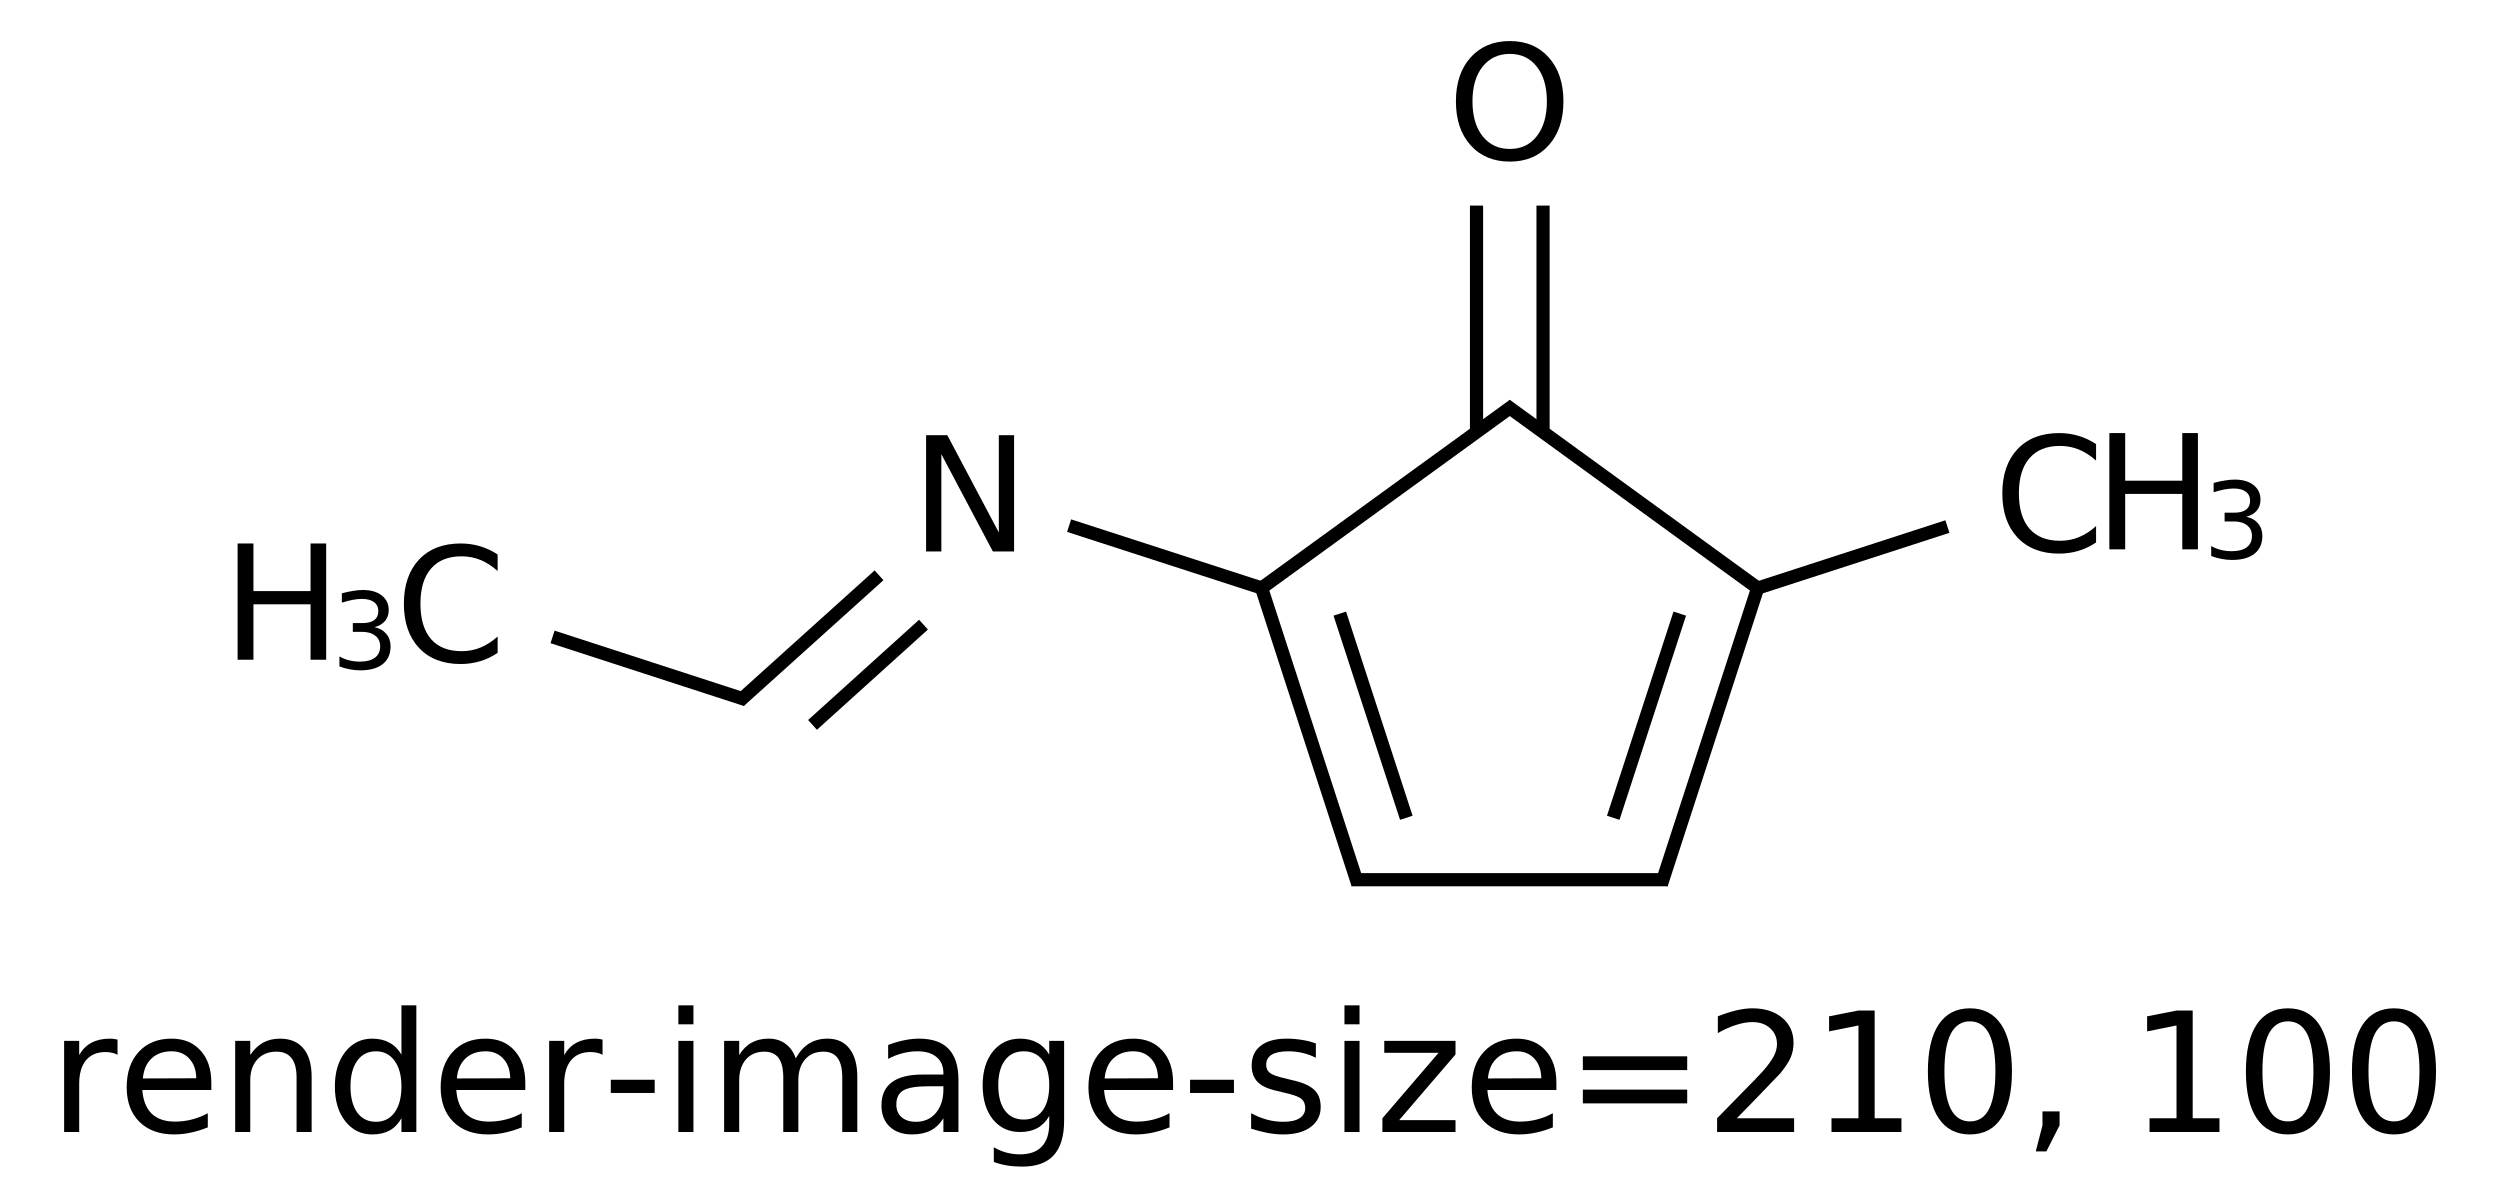 <?xml version="1.0" encoding="UTF-8"?>
<svg xmlns="http://www.w3.org/2000/svg" xmlns:xlink="http://www.w3.org/1999/xlink" width="210pt" height="100pt" viewBox="0 0 210 100" version="1.1">
<defs>
<g>
<symbol overflow="visible" id="glyph0-0">
<path style="stroke:none;" d="M 0.672 2.359 L 0.672 -9.438 L 7.359 -9.438 L 7.359 2.359 Z M 1.422 1.625 L 6.609 1.625 L 6.609 -8.688 L 1.422 -8.688 Z M 1.422 1.625 "/>
</symbol>
<symbol overflow="visible" id="glyph0-1">
<path style="stroke:none;" d="M 1.312 -9.766 L 3.094 -9.766 L 7.422 -1.594 L 7.422 -9.766 L 8.703 -9.766 L 8.703 0 L 6.922 0 L 2.594 -8.172 L 2.594 0 L 1.312 0 Z M 1.312 -9.766 "/>
</symbol>
<symbol overflow="visible" id="glyph0-2">
<path style="stroke:none;" d="M 5.281 -8.859 C 4.32 -8.859 3.555 -8.5 2.984 -7.781 C 2.422 -7.07 2.141 -6.102 2.141 -4.875 C 2.141 -3.645 2.422 -2.672 2.984 -1.953 C 3.555 -1.234 4.32 -0.875 5.281 -0.875 C 6.238 -0.875 6.992 -1.234 7.547 -1.953 C 8.109 -2.672 8.391 -3.645 8.391 -4.875 C 8.391 -6.102 8.109 -7.07 7.547 -7.781 C 6.992 -8.5 6.238 -8.859 5.281 -8.859 Z M 5.281 -9.938 C 6.645 -9.938 7.734 -9.477 8.547 -8.562 C 9.367 -7.645 9.781 -6.414 9.781 -4.875 C 9.781 -3.332 9.367 -2.102 8.547 -1.188 C 7.734 -0.27 6.645 0.188 5.281 0.188 C 3.906 0.188 2.805 -0.27 1.984 -1.188 C 1.16 -2.102 0.75 -3.332 0.75 -4.875 C 0.75 -6.414 1.16 -7.645 1.984 -8.562 C 2.805 -9.477 3.906 -9.938 5.281 -9.938 Z M 5.281 -9.938 "/>
</symbol>
<symbol overflow="visible" id="glyph0-3">
<path style="stroke:none;" d="M 8.625 -9.016 L 8.625 -7.625 C 8.176 -8.031 7.703 -8.336 7.203 -8.547 C 6.703 -8.754 6.164 -8.859 5.594 -8.859 C 4.477 -8.859 3.625 -8.516 3.031 -7.828 C 2.438 -7.148 2.141 -6.164 2.141 -4.875 C 2.141 -3.582 2.438 -2.594 3.031 -1.906 C 3.625 -1.227 4.477 -0.891 5.594 -0.891 C 6.164 -0.891 6.703 -0.992 7.203 -1.203 C 7.703 -1.41 8.176 -1.719 8.625 -2.125 L 8.625 -0.75 C 8.164 -0.438 7.676 -0.203 7.156 -0.047 C 6.633 0.109 6.086 0.188 5.516 0.188 C 4.035 0.188 2.867 -0.266 2.016 -1.172 C 1.172 -2.078 0.75 -3.312 0.75 -4.875 C 0.75 -6.438 1.172 -7.672 2.016 -8.578 C 2.867 -9.484 4.035 -9.938 5.516 -9.938 C 6.098 -9.938 6.645 -9.859 7.156 -9.703 C 7.676 -9.547 8.164 -9.316 8.625 -9.016 Z M 8.625 -9.016 "/>
</symbol>
<symbol overflow="visible" id="glyph0-4">
<path style="stroke:none;" d="M 1.312 -9.766 L 2.641 -9.766 L 2.641 -5.766 L 7.438 -5.766 L 7.438 -9.766 L 8.75 -9.766 L 8.75 0 L 7.438 0 L 7.438 -4.656 L 2.641 -4.656 L 2.641 0 L 1.312 0 Z M 1.312 -9.766 "/>
</symbol>
<symbol overflow="visible" id="glyph1-0">
<path style="stroke:none;" d="M 0.438 1.578 L 0.438 -6.297 L 4.906 -6.297 L 4.906 1.578 Z M 0.953 1.078 L 4.406 1.078 L 4.406 -5.797 L 0.953 -5.797 Z M 0.953 1.078 "/>
</symbol>
<symbol overflow="visible" id="glyph1-1">
<path style="stroke:none;" d="M 3.625 -3.5 C 4.039 -3.414 4.367 -3.227 4.609 -2.938 C 4.848 -2.656 4.969 -2.305 4.969 -1.891 C 4.969 -1.242 4.742 -0.742 4.297 -0.391 C 3.859 -0.047 3.234 0.125 2.422 0.125 C 2.148 0.125 1.867 0.098 1.578 0.047 C 1.285 -0.004 0.984 -0.086 0.672 -0.203 L 0.672 -1.047 C 0.922 -0.898 1.191 -0.789 1.484 -0.719 C 1.773 -0.645 2.078 -0.609 2.391 -0.609 C 2.941 -0.609 3.363 -0.719 3.656 -0.938 C 3.945 -1.156 4.094 -1.473 4.094 -1.891 C 4.094 -2.273 3.957 -2.57 3.688 -2.781 C 3.414 -3 3.039 -3.109 2.562 -3.109 L 1.797 -3.109 L 1.797 -3.844 L 2.594 -3.844 C 3.031 -3.844 3.363 -3.926 3.594 -4.094 C 3.82 -4.27 3.938 -4.52 3.938 -4.844 C 3.938 -5.176 3.816 -5.43 3.578 -5.609 C 3.336 -5.785 3 -5.875 2.562 -5.875 C 2.32 -5.875 2.062 -5.848 1.781 -5.797 C 1.508 -5.742 1.207 -5.664 0.875 -5.562 L 0.875 -6.344 C 1.207 -6.438 1.52 -6.504 1.812 -6.547 C 2.102 -6.598 2.379 -6.625 2.641 -6.625 C 3.305 -6.625 3.832 -6.473 4.219 -6.172 C 4.613 -5.867 4.812 -5.457 4.812 -4.938 C 4.812 -4.57 4.707 -4.266 4.5 -4.016 C 4.289 -3.773 4 -3.602 3.625 -3.5 Z M 3.625 -3.5 "/>
</symbol>
<symbol overflow="visible" id="glyph2-0">
<path style="stroke:none;" d="M 0.703 2.469 L 0.703 -9.875 L 7.703 -9.875 L 7.703 2.469 Z M 1.484 1.703 L 6.922 1.703 L 6.922 -9.078 L 1.484 -9.078 Z M 1.484 1.703 "/>
</symbol>
<symbol overflow="visible" id="glyph2-1">
<path style="stroke:none;" d="M 5.75 -6.484 C 5.613 -6.566 5.461 -6.625 5.297 -6.656 C 5.129 -6.695 4.945 -6.719 4.75 -6.719 C 4.031 -6.719 3.477 -6.484 3.094 -6.016 C 2.719 -5.555 2.531 -4.895 2.531 -4.031 L 2.531 0 L 1.266 0 L 1.266 -7.656 L 2.531 -7.656 L 2.531 -6.469 C 2.801 -6.938 3.145 -7.281 3.562 -7.5 C 3.988 -7.727 4.504 -7.844 5.109 -7.844 C 5.203 -7.844 5.301 -7.836 5.406 -7.828 C 5.508 -7.816 5.625 -7.797 5.75 -7.766 Z M 5.75 -6.484 "/>
</symbol>
<symbol overflow="visible" id="glyph2-2">
<path style="stroke:none;" d="M 7.875 -4.141 L 7.875 -3.531 L 2.078 -3.531 C 2.141 -2.664 2.398 -2.004 2.859 -1.547 C 3.328 -1.098 3.977 -0.875 4.812 -0.875 C 5.301 -0.875 5.77 -0.93 6.219 -1.047 C 6.676 -1.16 7.129 -1.336 7.578 -1.578 L 7.578 -0.391 C 7.117 -0.203 6.648 -0.055 6.172 0.047 C 5.703 0.148 5.227 0.203 4.75 0.203 C 3.52 0.203 2.547 -0.148 1.828 -0.859 C 1.117 -1.578 0.766 -2.539 0.766 -3.75 C 0.766 -5.008 1.102 -6.004 1.781 -6.734 C 2.457 -7.473 3.375 -7.844 4.531 -7.844 C 5.562 -7.844 6.375 -7.508 6.969 -6.844 C 7.57 -6.188 7.875 -5.285 7.875 -4.141 Z M 6.609 -4.516 C 6.598 -5.203 6.406 -5.75 6.031 -6.156 C 5.656 -6.57 5.16 -6.781 4.547 -6.781 C 3.836 -6.781 3.27 -6.578 2.844 -6.172 C 2.426 -5.773 2.188 -5.219 2.125 -4.5 Z M 6.609 -4.516 "/>
</symbol>
<symbol overflow="visible" id="glyph2-3">
<path style="stroke:none;" d="M 7.688 -4.625 L 7.688 0 L 6.422 0 L 6.422 -4.578 C 6.422 -5.305 6.281 -5.848 6 -6.203 C 5.719 -6.566 5.297 -6.75 4.734 -6.75 C 4.055 -6.75 3.52 -6.531 3.125 -6.094 C 2.727 -5.664 2.531 -5.078 2.531 -4.328 L 2.531 0 L 1.266 0 L 1.266 -7.656 L 2.531 -7.656 L 2.531 -6.469 C 2.832 -6.926 3.188 -7.27 3.594 -7.5 C 4.008 -7.727 4.484 -7.844 5.016 -7.844 C 5.891 -7.844 6.551 -7.566 7 -7.016 C 7.457 -6.473 7.688 -5.676 7.688 -4.625 Z M 7.688 -4.625 "/>
</symbol>
<symbol overflow="visible" id="glyph2-4">
<path style="stroke:none;" d="M 6.359 -6.5 L 6.359 -10.641 L 7.609 -10.641 L 7.609 0 L 6.359 0 L 6.359 -1.156 C 6.098 -0.695 5.766 -0.352 5.359 -0.125 C 4.953 0.094 4.469 0.203 3.906 0.203 C 2.977 0.203 2.223 -0.164 1.641 -0.906 C 1.055 -1.645 0.766 -2.617 0.766 -3.828 C 0.766 -5.023 1.055 -5.992 1.641 -6.734 C 2.223 -7.473 2.977 -7.844 3.906 -7.844 C 4.469 -7.844 4.953 -7.727 5.359 -7.5 C 5.766 -7.281 6.098 -6.945 6.359 -6.5 Z M 2.078 -3.828 C 2.078 -2.898 2.266 -2.172 2.641 -1.641 C 3.023 -1.117 3.551 -0.859 4.219 -0.859 C 4.875 -0.859 5.395 -1.117 5.781 -1.641 C 6.164 -2.172 6.359 -2.898 6.359 -3.828 C 6.359 -4.742 6.164 -5.461 5.781 -5.984 C 5.395 -6.516 4.875 -6.781 4.219 -6.781 C 3.551 -6.781 3.023 -6.516 2.641 -5.984 C 2.266 -5.461 2.078 -4.742 2.078 -3.828 Z M 2.078 -3.828 "/>
</symbol>
<symbol overflow="visible" id="glyph2-5">
<path style="stroke:none;" d="M 0.688 -4.391 L 4.375 -4.391 L 4.375 -3.281 L 0.688 -3.281 Z M 0.688 -4.391 "/>
</symbol>
<symbol overflow="visible" id="glyph2-6">
<path style="stroke:none;" d="M 1.312 -7.656 L 2.578 -7.656 L 2.578 0 L 1.312 0 Z M 1.312 -10.641 L 2.578 -10.641 L 2.578 -9.047 L 1.312 -9.047 Z M 1.312 -10.641 "/>
</symbol>
<symbol overflow="visible" id="glyph2-7">
<path style="stroke:none;" d="M 7.281 -6.188 C 7.594 -6.75 7.969 -7.164 8.406 -7.438 C 8.844 -7.707 9.359 -7.844 9.953 -7.844 C 10.754 -7.844 11.367 -7.562 11.797 -7 C 12.234 -6.445 12.453 -5.656 12.453 -4.625 L 12.453 0 L 11.188 0 L 11.188 -4.578 C 11.188 -5.316 11.055 -5.863 10.797 -6.219 C 10.535 -6.57 10.141 -6.75 9.609 -6.75 C 8.953 -6.75 8.438 -6.531 8.062 -6.094 C 7.688 -5.664 7.5 -5.078 7.5 -4.328 L 7.5 0 L 6.234 0 L 6.234 -4.578 C 6.234 -5.316 6.102 -5.863 5.844 -6.219 C 5.582 -6.57 5.18 -6.75 4.641 -6.75 C 3.992 -6.75 3.477 -6.531 3.094 -6.094 C 2.719 -5.656 2.531 -5.066 2.531 -4.328 L 2.531 0 L 1.266 0 L 1.266 -7.656 L 2.531 -7.656 L 2.531 -6.469 C 2.82 -6.938 3.164 -7.281 3.562 -7.5 C 3.969 -7.727 4.445 -7.844 5 -7.844 C 5.551 -7.844 6.02 -7.703 6.406 -7.422 C 6.801 -7.141 7.094 -6.727 7.281 -6.188 Z M 7.281 -6.188 "/>
</symbol>
<symbol overflow="visible" id="glyph2-8">
<path style="stroke:none;" d="M 4.797 -3.844 C 3.785 -3.844 3.082 -3.727 2.688 -3.5 C 2.289 -3.27 2.094 -2.875 2.094 -2.312 C 2.094 -1.863 2.238 -1.508 2.531 -1.25 C 2.832 -0.988 3.234 -0.859 3.734 -0.859 C 4.43 -0.859 4.988 -1.102 5.406 -1.594 C 5.832 -2.094 6.047 -2.75 6.047 -3.562 L 6.047 -3.844 Z M 7.312 -4.375 L 7.312 0 L 6.047 0 L 6.047 -1.156 C 5.766 -0.695 5.406 -0.352 4.969 -0.125 C 4.539 0.094 4.02 0.203 3.406 0.203 C 2.625 0.203 2 -0.016 1.531 -0.453 C 1.07 -0.898 0.844 -1.492 0.844 -2.234 C 0.844 -3.086 1.129 -3.734 1.703 -4.172 C 2.285 -4.609 3.145 -4.828 4.281 -4.828 L 6.047 -4.828 L 6.047 -4.953 C 6.047 -5.535 5.852 -5.984 5.469 -6.297 C 5.094 -6.617 4.562 -6.781 3.875 -6.781 C 3.438 -6.781 3.008 -6.723 2.594 -6.609 C 2.176 -6.504 1.781 -6.348 1.406 -6.141 L 1.406 -7.312 C 1.863 -7.488 2.305 -7.617 2.734 -7.703 C 3.172 -7.797 3.594 -7.844 4 -7.844 C 5.113 -7.844 5.941 -7.555 6.484 -6.984 C 7.035 -6.41 7.312 -5.539 7.312 -4.375 Z M 7.312 -4.375 "/>
</symbol>
<symbol overflow="visible" id="glyph2-9">
<path style="stroke:none;" d="M 6.359 -3.922 C 6.359 -4.828 6.172 -5.531 5.797 -6.031 C 5.422 -6.531 4.895 -6.781 4.219 -6.781 C 3.539 -6.781 3.016 -6.531 2.641 -6.031 C 2.266 -5.531 2.078 -4.828 2.078 -3.922 C 2.078 -3.016 2.266 -2.305 2.641 -1.797 C 3.016 -1.297 3.539 -1.047 4.219 -1.047 C 4.895 -1.047 5.422 -1.297 5.797 -1.797 C 6.172 -2.305 6.359 -3.016 6.359 -3.922 Z M 7.609 -0.953 C 7.609 0.348 7.316 1.316 6.734 1.953 C 6.16 2.586 5.281 2.906 4.094 2.906 C 3.645 2.906 3.223 2.875 2.828 2.812 C 2.441 2.75 2.066 2.648 1.703 2.516 L 1.703 1.281 C 2.066 1.488 2.426 1.641 2.781 1.734 C 3.145 1.828 3.516 1.875 3.891 1.875 C 4.711 1.875 5.328 1.656 5.734 1.219 C 6.148 0.789 6.359 0.145 6.359 -0.719 L 6.359 -1.344 C 6.098 -0.895 5.766 -0.555 5.359 -0.328 C 4.953 -0.109 4.469 0 3.906 0 C 2.969 0 2.207 -0.352 1.625 -1.062 C 1.051 -1.781 0.766 -2.734 0.766 -3.922 C 0.766 -5.098 1.051 -6.047 1.625 -6.766 C 2.207 -7.484 2.969 -7.844 3.906 -7.844 C 4.469 -7.844 4.953 -7.727 5.359 -7.5 C 5.766 -7.281 6.098 -6.945 6.359 -6.5 L 6.359 -7.656 L 7.609 -7.656 Z M 7.609 -0.953 "/>
</symbol>
<symbol overflow="visible" id="glyph2-10">
<path style="stroke:none;" d="M 6.203 -7.438 L 6.203 -6.234 C 5.848 -6.422 5.477 -6.555 5.094 -6.641 C 4.707 -6.734 4.312 -6.781 3.906 -6.781 C 3.281 -6.781 2.812 -6.688 2.5 -6.5 C 2.188 -6.312 2.031 -6.023 2.031 -5.641 C 2.031 -5.348 2.141 -5.117 2.359 -4.953 C 2.586 -4.785 3.039 -4.629 3.719 -4.484 L 4.141 -4.375 C 5.035 -4.188 5.672 -3.914 6.047 -3.562 C 6.422 -3.219 6.609 -2.734 6.609 -2.109 C 6.609 -1.398 6.328 -0.836 5.766 -0.422 C 5.203 -0.004 4.43 0.203 3.453 0.203 C 3.035 0.203 2.602 0.16 2.156 0.078 C 1.719 -0.004 1.254 -0.125 0.766 -0.281 L 0.766 -1.578 C 1.223 -1.336 1.676 -1.156 2.125 -1.031 C 2.582 -0.914 3.031 -0.859 3.469 -0.859 C 4.062 -0.859 4.516 -0.957 4.828 -1.156 C 5.148 -1.363 5.312 -1.648 5.312 -2.016 C 5.312 -2.359 5.195 -2.617 4.969 -2.797 C 4.738 -2.984 4.234 -3.16 3.453 -3.328 L 3.016 -3.438 C 2.242 -3.594 1.68 -3.844 1.328 -4.188 C 0.984 -4.531 0.812 -4.992 0.812 -5.578 C 0.812 -6.305 1.066 -6.863 1.578 -7.25 C 2.086 -7.645 2.812 -7.844 3.75 -7.844 C 4.219 -7.844 4.656 -7.805 5.062 -7.734 C 5.477 -7.672 5.859 -7.57 6.203 -7.438 Z M 6.203 -7.438 "/>
</symbol>
<symbol overflow="visible" id="glyph2-11">
<path style="stroke:none;" d="M 0.766 -7.656 L 6.75 -7.656 L 6.75 -6.516 L 2.016 -1 L 6.75 -1 L 6.75 0 L 0.609 0 L 0.609 -1.156 L 5.328 -6.656 L 0.766 -6.656 Z M 0.766 -7.656 "/>
</symbol>
<symbol overflow="visible" id="glyph2-12">
<path style="stroke:none;" d="M 1.484 -6.359 L 10.25 -6.359 L 10.25 -5.203 L 1.484 -5.203 Z M 1.484 -3.562 L 10.25 -3.562 L 10.25 -2.406 L 1.484 -2.406 Z M 1.484 -3.562 "/>
</symbol>
<symbol overflow="visible" id="glyph2-13">
<path style="stroke:none;" d="M 2.688 -1.156 L 7.5 -1.156 L 7.5 0 L 1.031 0 L 1.031 -1.156 C 1.551 -1.695 2.266 -2.426 3.172 -3.344 C 4.078 -4.258 4.645 -4.848 4.875 -5.109 C 5.312 -5.609 5.617 -6.031 5.797 -6.375 C 5.973 -6.719 6.062 -7.055 6.062 -7.391 C 6.062 -7.93 5.867 -8.375 5.484 -8.719 C 5.109 -9.062 4.613 -9.234 4 -9.234 C 3.57 -9.234 3.117 -9.156 2.641 -9 C 2.16 -8.852 1.645 -8.625 1.094 -8.312 L 1.094 -9.719 C 1.645 -9.938 2.16 -10.102 2.641 -10.219 C 3.129 -10.332 3.578 -10.391 3.984 -10.391 C 5.035 -10.391 5.875 -10.125 6.5 -9.594 C 7.133 -9.07 7.453 -8.367 7.453 -7.484 C 7.453 -7.055 7.375 -6.656 7.219 -6.281 C 7.062 -5.906 6.773 -5.461 6.359 -4.953 C 6.242 -4.828 5.879 -4.445 5.266 -3.812 C 4.66 -3.176 3.801 -2.289 2.688 -1.156 Z M 2.688 -1.156 "/>
</symbol>
<symbol overflow="visible" id="glyph2-14">
<path style="stroke:none;" d="M 1.734 -1.156 L 4 -1.156 L 4 -8.953 L 1.531 -8.453 L 1.531 -9.719 L 3.984 -10.203 L 5.359 -10.203 L 5.359 -1.156 L 7.609 -1.156 L 7.609 0 L 1.734 0 Z M 1.734 -1.156 "/>
</symbol>
<symbol overflow="visible" id="glyph2-15">
<path style="stroke:none;" d="M 4.453 -9.297 C 3.742 -9.297 3.207 -8.945 2.844 -8.25 C 2.488 -7.551 2.312 -6.5 2.312 -5.094 C 2.312 -3.695 2.488 -2.645 2.844 -1.938 C 3.207 -1.238 3.742 -0.891 4.453 -0.891 C 5.172 -0.891 5.707 -1.238 6.062 -1.938 C 6.414 -2.645 6.594 -3.695 6.594 -5.094 C 6.594 -6.5 6.414 -7.551 6.062 -8.25 C 5.707 -8.945 5.172 -9.297 4.453 -9.297 Z M 4.453 -10.391 C 5.598 -10.391 6.473 -9.938 7.078 -9.031 C 7.68 -8.125 7.984 -6.812 7.984 -5.094 C 7.984 -3.375 7.68 -2.062 7.078 -1.156 C 6.473 -0.25 5.598 0.203 4.453 0.203 C 3.305 0.203 2.43 -0.25 1.828 -1.156 C 1.223 -2.062 0.922 -3.375 0.922 -5.094 C 0.922 -6.812 1.223 -8.125 1.828 -9.031 C 2.43 -9.938 3.305 -10.391 4.453 -10.391 Z M 4.453 -10.391 "/>
</symbol>
<symbol overflow="visible" id="glyph2-16">
<path style="stroke:none;" d="M 1.641 -1.734 L 3.078 -1.734 L 3.078 -0.562 L 1.969 1.625 L 1.078 1.625 L 1.641 -0.562 Z M 1.641 -1.734 "/>
</symbol>
<symbol overflow="visible" id="glyph2-17">
<path style="stroke:none;" d=""/>
</symbol>
</g>
</defs>
<g id="surface2455">
<path style="fill:none;stroke-width:0.043;stroke-linecap:butt;stroke-linejoin:miter;stroke:rgb(0%,0%,0%);stroke-opacity:1;stroke-miterlimit:10;" d="M 3.442 0.991 L 4.272 1.594 " transform="matrix(25.751,0,0,25.751,37.865,8.514)"/>
<path style="fill:none;stroke-width:0.043;stroke-linecap:butt;stroke-linejoin:miter;stroke:rgb(0%,0%,0%);stroke-opacity:1;stroke-miterlimit:10;" d="M 3.467 0.991 L 2.636 1.594 " transform="matrix(25.751,0,0,25.751,37.865,8.514)"/>
<path style="fill:none;stroke-width:0.043;stroke-linecap:butt;stroke-linejoin:miter;stroke:rgb(0%,0%,0%);stroke-opacity:1;stroke-miterlimit:10;" d="M 4.263 1.588 L 3.949 2.554 " transform="matrix(25.751,0,0,25.751,37.865,8.514)"/>
<path style="fill:none;stroke-width:0.043;stroke-linecap:butt;stroke-linejoin:miter;stroke:rgb(0%,0%,0%);stroke-opacity:1;stroke-miterlimit:10;" d="M 4.009 1.671 L 3.792 2.337 " transform="matrix(25.751,0,0,25.751,37.865,8.514)"/>
<path style="fill:none;stroke-width:0.043;stroke-linecap:butt;stroke-linejoin:miter;stroke:rgb(0%,0%,0%);stroke-opacity:1;stroke-miterlimit:10;" d="M 3.97 2.539 L 2.939 2.539 " transform="matrix(25.751,0,0,25.751,37.865,8.514)"/>
<path style="fill:none;stroke-width:0.043;stroke-linecap:butt;stroke-linejoin:miter;stroke:rgb(0%,0%,0%);stroke-opacity:1;stroke-miterlimit:10;" d="M 2.959 2.554 L 2.645 1.588 " transform="matrix(25.751,0,0,25.751,37.865,8.514)"/>
<path style="fill:none;stroke-width:0.043;stroke-linecap:butt;stroke-linejoin:miter;stroke:rgb(0%,0%,0%);stroke-opacity:1;stroke-miterlimit:10;" d="M 3.117 2.337 L 2.9 1.671 " transform="matrix(25.751,0,0,25.751,37.865,8.514)"/>
<path style="fill:none;stroke-width:0.043;stroke-linecap:butt;stroke-linejoin:miter;stroke:rgb(0%,0%,0%);stroke-opacity:1;stroke-miterlimit:10;" d="M 2.656 1.591 L 2.017 1.384 " transform="matrix(25.751,0,0,25.751,37.865,8.514)"/>
<path style="fill:none;stroke-width:0.043;stroke-linecap:butt;stroke-linejoin:miter;stroke:rgb(0%,0%,0%);stroke-opacity:1;stroke-miterlimit:10;" d="M 1.397 1.546 L 0.942 1.956 " transform="matrix(25.751,0,0,25.751,37.865,8.514)"/>
<path style="fill:none;stroke-width:0.043;stroke-linecap:butt;stroke-linejoin:miter;stroke:rgb(0%,0%,0%);stroke-opacity:1;stroke-miterlimit:10;" d="M 1.542 1.707 L 1.18 2.034 " transform="matrix(25.751,0,0,25.751,37.865,8.514)"/>
<path style="fill:none;stroke-width:0.043;stroke-linecap:butt;stroke-linejoin:miter;stroke:rgb(0%,0%,0%);stroke-opacity:1;stroke-miterlimit:10;" d="M 3.563 1.079 L 3.563 0.34 " transform="matrix(25.751,0,0,25.751,37.865,8.514)"/>
<path style="fill:none;stroke-width:0.043;stroke-linecap:butt;stroke-linejoin:miter;stroke:rgb(0%,0%,0%);stroke-opacity:1;stroke-miterlimit:10;" d="M 3.346 1.079 L 3.346 0.34 " transform="matrix(25.751,0,0,25.751,37.865,8.514)"/>
<path style="fill:none;stroke-width:0.043;stroke-linecap:butt;stroke-linejoin:miter;stroke:rgb(0%,0%,0%);stroke-opacity:1;stroke-miterlimit:10;" d="M 0.963 1.952 L 0.332 1.747 " transform="matrix(25.751,0,0,25.751,37.865,8.514)"/>
<path style="fill:none;stroke-width:0.043;stroke-linecap:butt;stroke-linejoin:miter;stroke:rgb(0%,0%,0%);stroke-opacity:1;stroke-miterlimit:10;" d="M 4.253 1.591 L 4.882 1.387 " transform="matrix(25.751,0,0,25.751,37.865,8.514)"/>
<g style="fill:rgb(0%,0%,0%);fill-opacity:1;">
  <use xlink:href="#glyph0-1" x="76.48" y="46.324"/>
</g>
<g style="fill:rgb(0%,0%,0%);fill-opacity:1;">
  <use xlink:href="#glyph0-2" x="121.547" y="13.387"/>
</g>
<g style="fill:rgb(0%,0%,0%);fill-opacity:1;">
  <use xlink:href="#glyph0-3" x="33.176" y="55.59"/>
</g>
<g style="fill:rgb(0%,0%,0%);fill-opacity:1;">
  <use xlink:href="#glyph0-4" x="18.648" y="55.418"/>
</g>
<g style="fill:rgb(0%,0%,0%);fill-opacity:1;">
  <use xlink:href="#glyph1-1" x="27.84" y="56.184"/>
</g>
<g style="fill:rgb(0%,0%,0%);fill-opacity:1;">
  <use xlink:href="#glyph0-3" x="167.445" y="46.316"/>
</g>
<g style="fill:rgb(0%,0%,0%);fill-opacity:1;">
  <use xlink:href="#glyph0-4" x="175.875" y="46.145"/>
</g>
<g style="fill:rgb(0%,0%,0%);fill-opacity:1;">
  <use xlink:href="#glyph1-1" x="185.07" y="46.91"/>
</g>
<g style="fill:rgb(0%,0%,0%);fill-opacity:1;">
  <use xlink:href="#glyph2-1" x="4.121" y="95.09"/>
  <use xlink:href="#glyph2-2" x="9.877" y="95.09"/>
  <use xlink:href="#glyph2-3" x="18.49" y="95.09"/>
  <use xlink:href="#glyph2-4" x="27.363" y="95.09"/>
  <use xlink:href="#glyph2-2" x="36.25" y="95.09"/>
  <use xlink:href="#glyph2-1" x="44.863" y="95.09"/>
  <use xlink:href="#glyph2-5" x="50.619" y="95.09"/>
  <use xlink:href="#glyph2-6" x="55.671" y="95.09"/>
  <use xlink:href="#glyph2-7" x="59.561" y="95.09"/>
  <use xlink:href="#glyph2-8" x="73.198" y="95.09"/>
  <use xlink:href="#glyph2-9" x="81.777" y="95.09"/>
  <use xlink:href="#glyph2-2" x="90.664" y="95.09"/>
  <use xlink:href="#glyph2-5" x="99.277" y="95.09"/>
  <use xlink:href="#glyph2-10" x="104.329" y="95.09"/>
  <use xlink:href="#glyph2-6" x="111.623" y="95.09"/>
  <use xlink:href="#glyph2-11" x="115.513" y="95.09"/>
  <use xlink:href="#glyph2-2" x="122.861" y="95.09"/>
  <use xlink:href="#glyph2-12" x="131.475" y="95.09"/>
  <use xlink:href="#glyph2-13" x="143.205" y="95.09"/>
  <use xlink:href="#glyph2-14" x="152.112" y="95.09"/>
  <use xlink:href="#glyph2-15" x="161.02" y="95.09"/>
  <use xlink:href="#glyph2-16" x="169.927" y="95.09"/>
  <use xlink:href="#glyph2-17" x="174.377" y="95.09"/>
  <use xlink:href="#glyph2-14" x="178.827" y="95.09"/>
  <use xlink:href="#glyph2-15" x="187.734" y="95.09"/>
  <use xlink:href="#glyph2-15" x="196.642" y="95.09"/>
</g>
</g>
</svg>
